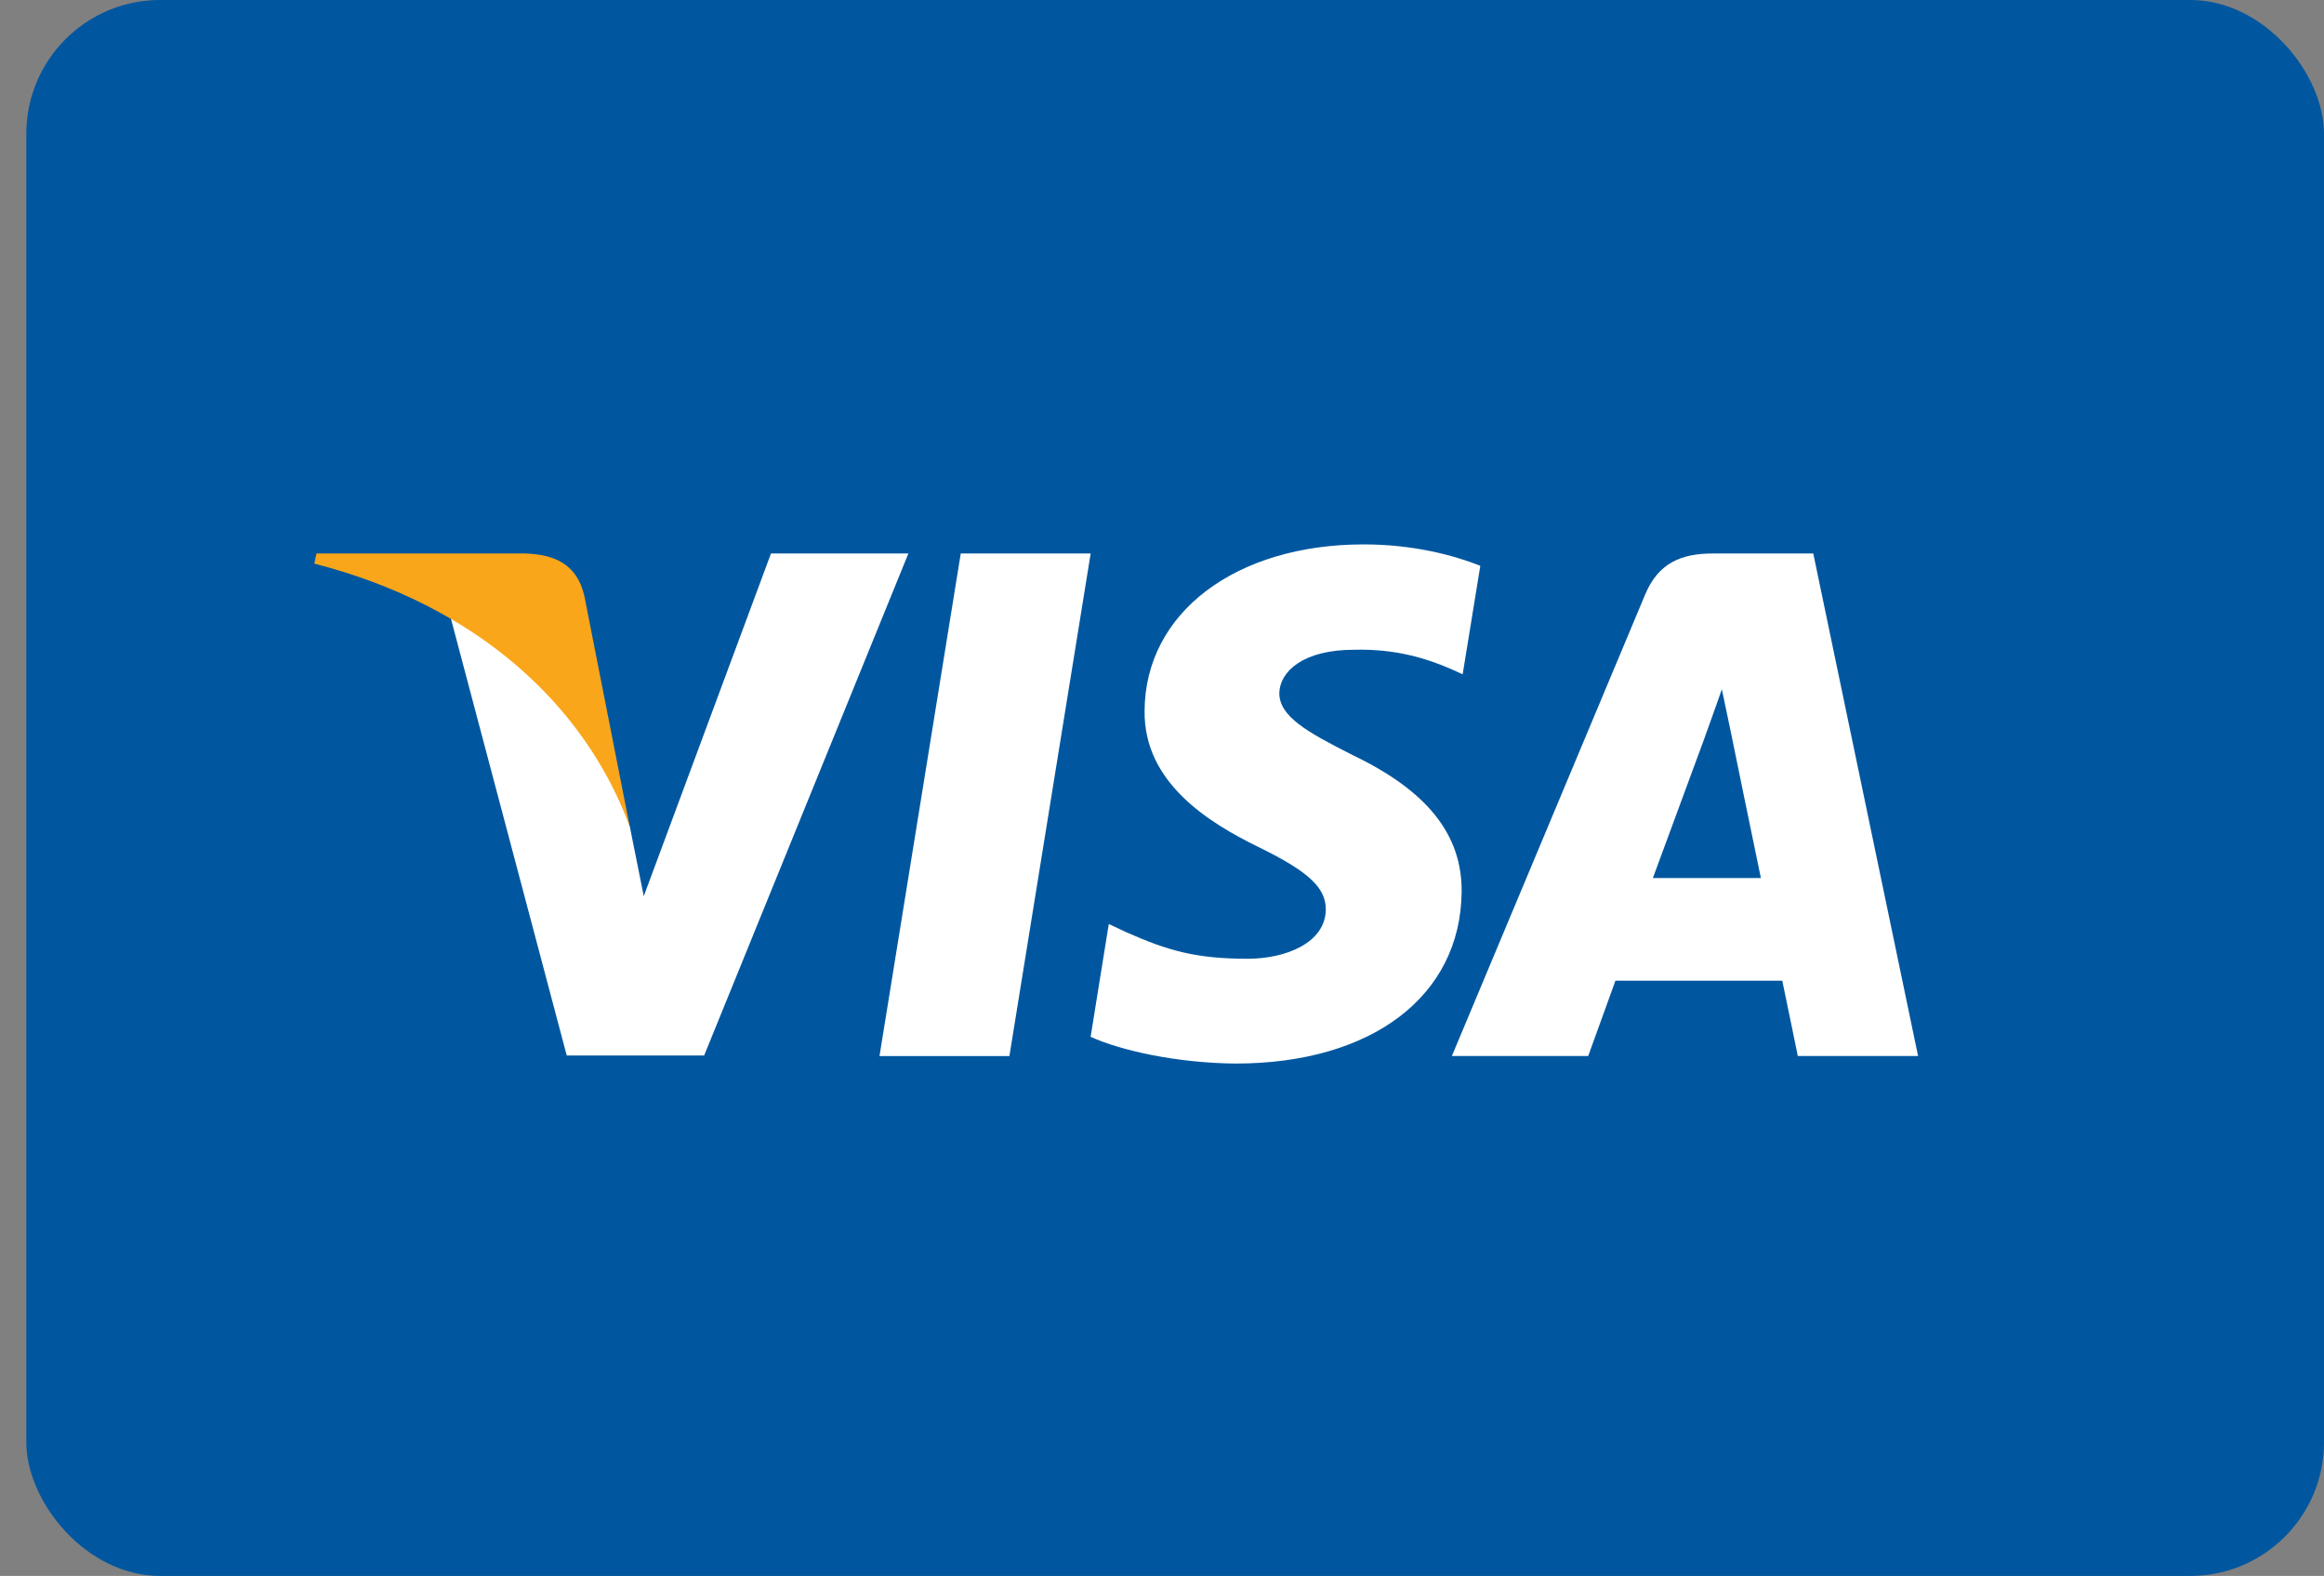 <svg width="59" height="40" viewBox="0 0 59 40" fill="none" xmlns="http://www.w3.org/2000/svg">
<rect x="0" y="0" width="59" height="40" fill="#808080" stroke="none"/>
<rect x="0.668" width="58.333" height="40" rx="3.396" fill="#00579F"/>
<path d="M25.626 26.805H22.328L24.391 14.049H27.689L25.626 26.805Z" fill="white"/>
<path d="M37.581 14.361C36.931 14.103 35.899 13.818 34.623 13.818C31.366 13.818 29.072 15.555 29.058 18.038C29.031 19.87 30.701 20.888 31.949 21.499C33.225 22.123 33.659 22.53 33.659 23.087C33.646 23.941 32.628 24.335 31.678 24.335C30.361 24.335 29.656 24.132 28.583 23.657L28.149 23.453L27.688 26.316C28.461 26.669 29.886 26.982 31.366 26.995C34.827 26.995 37.08 25.285 37.107 22.639C37.12 21.187 36.238 20.074 34.338 19.165C33.184 18.581 32.478 18.188 32.478 17.59C32.492 17.048 33.075 16.492 34.378 16.492C35.45 16.464 36.238 16.722 36.835 16.98L37.133 17.115L37.581 14.361Z" fill="white"/>
<path d="M41.962 22.286C42.234 21.553 43.279 18.717 43.279 18.717C43.266 18.744 43.55 17.97 43.713 17.495L43.944 18.595C43.944 18.595 44.568 21.648 44.704 22.286C44.188 22.286 42.614 22.286 41.962 22.286ZM46.034 14.049H43.483C42.696 14.049 42.098 14.279 41.759 15.107L36.859 26.804H40.32C40.32 26.804 40.89 25.23 41.012 24.891C41.392 24.891 44.759 24.891 45.247 24.891C45.342 25.339 45.641 26.804 45.641 26.804H48.695L46.034 14.049V14.049Z" fill="white"/>
<path d="M19.573 14.049L16.343 22.747L15.99 20.983C15.393 18.947 13.52 16.736 11.43 15.636L14.388 26.791H17.876L23.061 14.049H19.573V14.049Z" fill="white"/>
<path d="M13.341 14.049H8.035L7.98 14.306C12.12 15.365 14.861 17.916 15.988 20.983L14.834 15.121C14.644 14.306 14.061 14.075 13.341 14.049Z" fill="#FAA61A"/>
</svg>
